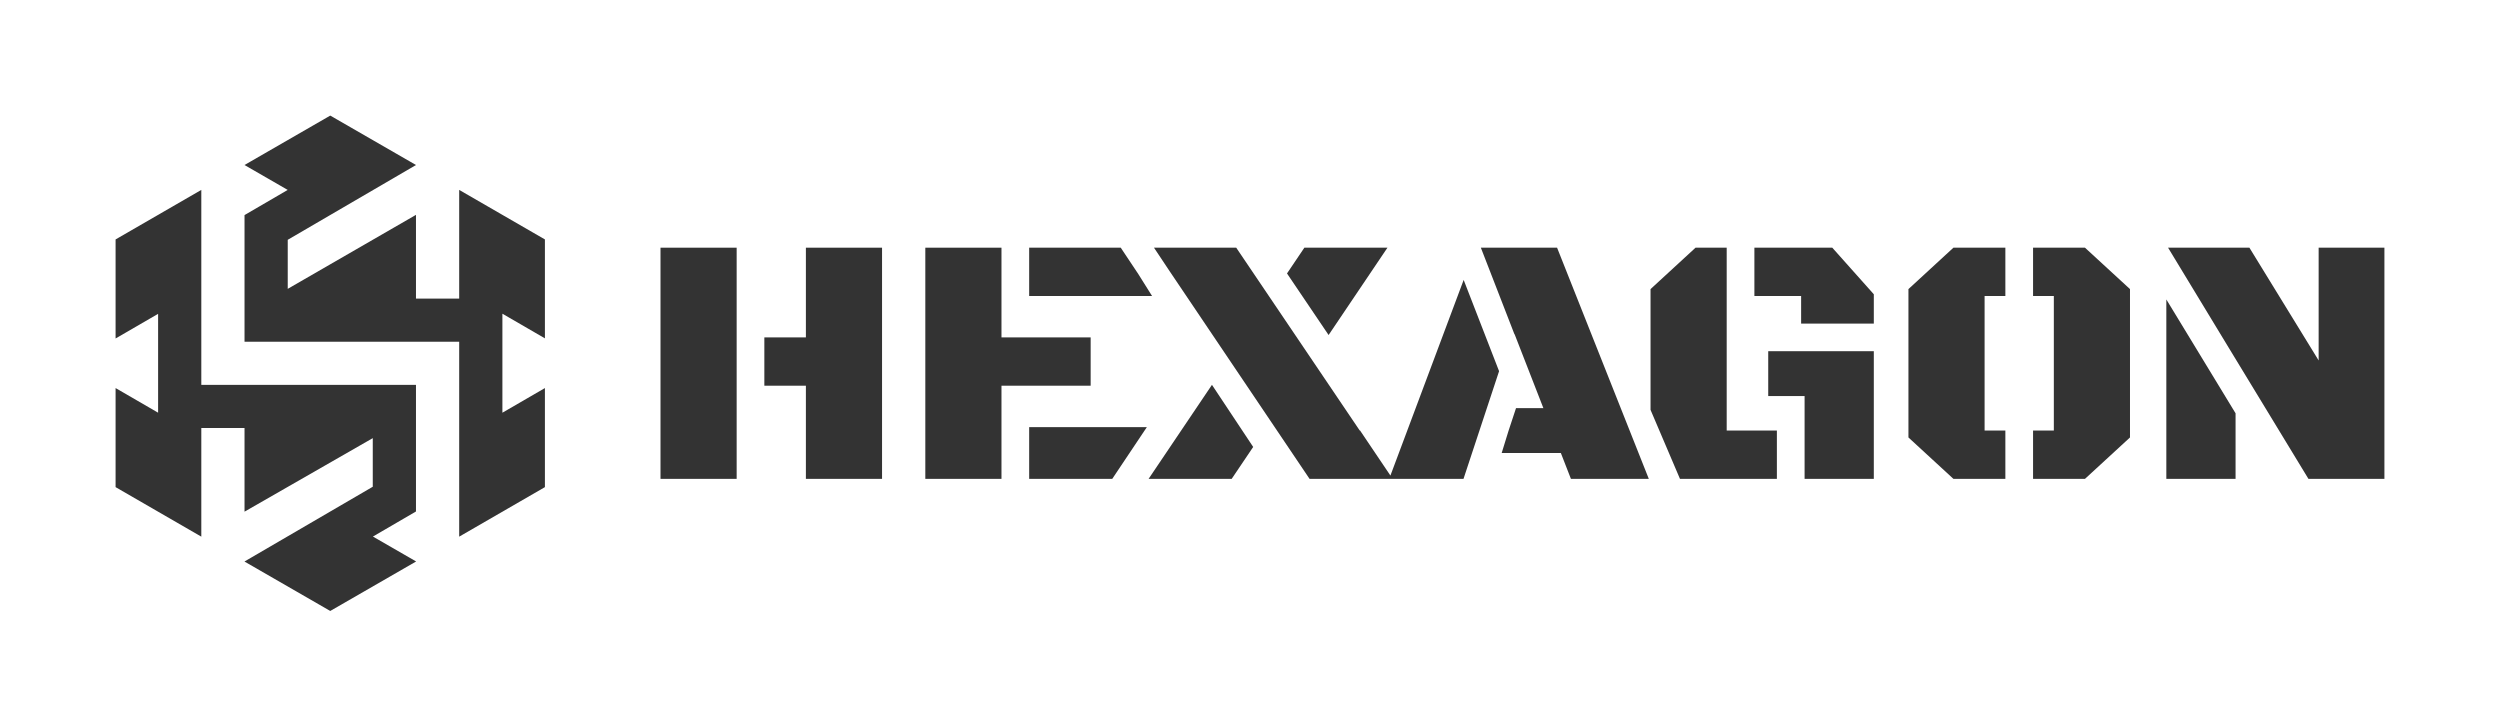<svg width="1514" height="440" viewBox="0 0 1514 440" fill="none" xmlns="http://www.w3.org/2000/svg">
<path d="M251.933 99.931L200 70L148.07 99.93L174.236 115.017L148.085 130.253V206.938H278.085L278.085 324.996L330 295V235.012L304.253 249.94V189.983L330 204.903V145L278.085 115.004L278.085 180.815H251.916L251.916 130.115L174.253 174.929V145.225L251.933 99.931Z" fill="#333333"/>
<path d="M252.006 340.026L225.84 324.939L251.916 309.747V233.062H121.916L121.916 115.004L70 145V204.987L95.747 190.056L95.747 249.929L70 235.01V295L121.916 324.996L121.916 259.185H148.085L148.085 309.865L225.747 265.338V294.776L148.049 340.058L200 370L252.006 340.026Z" fill="#333333"/>
<path d="M748.653 150L823.47 260.746L823.611 260.652L842.038 288L886.394 169.515L907.839 224.787L886.296 290H793.072L708.277 164.161L698.852 150H748.653Z" fill="#333333"/>
<path d="M804.518 202.766L779.413 165.604L789.928 150H840.241L804.602 202.889L804.518 202.766Z" fill="#333333"/>
<path d="M678.725 150H623.265V179.254H697.687L689.404 166.042L678.725 150Z" fill="#333333"/>
<path d="M606.494 150H560.373V290H606.494V233.582H660.5V204.328H606.494V150Z" fill="#333333"/>
<path d="M623.265 258.657V290H673.578L694.542 258.657H623.265Z" fill="#333333"/>
<path d="M918.104 247.164H934.672L917.214 202.323L917.162 202.469L896.804 150H942.964L998.518 290H951.349L945.249 274.328H909.422L913.571 260.889L918.104 247.164Z" fill="#333333"/>
<path d="M462.892 204.328H488.048V150H534.169V290H488.048V233.582H462.892V204.328Z" fill="#333333"/>
<path d="M446.12 290H400V150H446.12V290Z" fill="#333333"/>
<path d="M1076.08 290V260.746H1045.69V150H1026.82L999.566 175.075V248.209L1017.39 290H1076.08Z" fill="#333333"/>
<path d="M1062.46 150V179.254H1090.76V195.97H1134.78V178.209L1109.63 150H1062.46Z" fill="#333333"/>
<path d="M1231.22 290H1262.66L1289.92 264.925V175.075L1262.66 150H1231.22V179.254H1243.8V260.746H1231.22V290Z" fill="#333333"/>
<path d="M1214.45 150H1183L1155.75 175.075V264.925L1183 290H1214.45V260.746H1201.87V179.254H1214.45V150Z" fill="#333333"/>
<path d="M1397.99 290L1349.63 210.438L1312.98 150H1362.24L1404.17 218.293V150H1444V290H1397.99Z" fill="#333333"/>
<path d="M1311.93 181.343L1353.86 250.299V290H1311.93V181.343Z" fill="#333333"/>
<path d="M695.59 290H745.904L758.928 270.672L733.96 233.06L695.59 290Z" fill="#333333"/>
<path d="M1070.84 239.851V212.687H1134.78V290H1092.86V239.851H1070.84Z" fill="#333333"/>
</svg>
